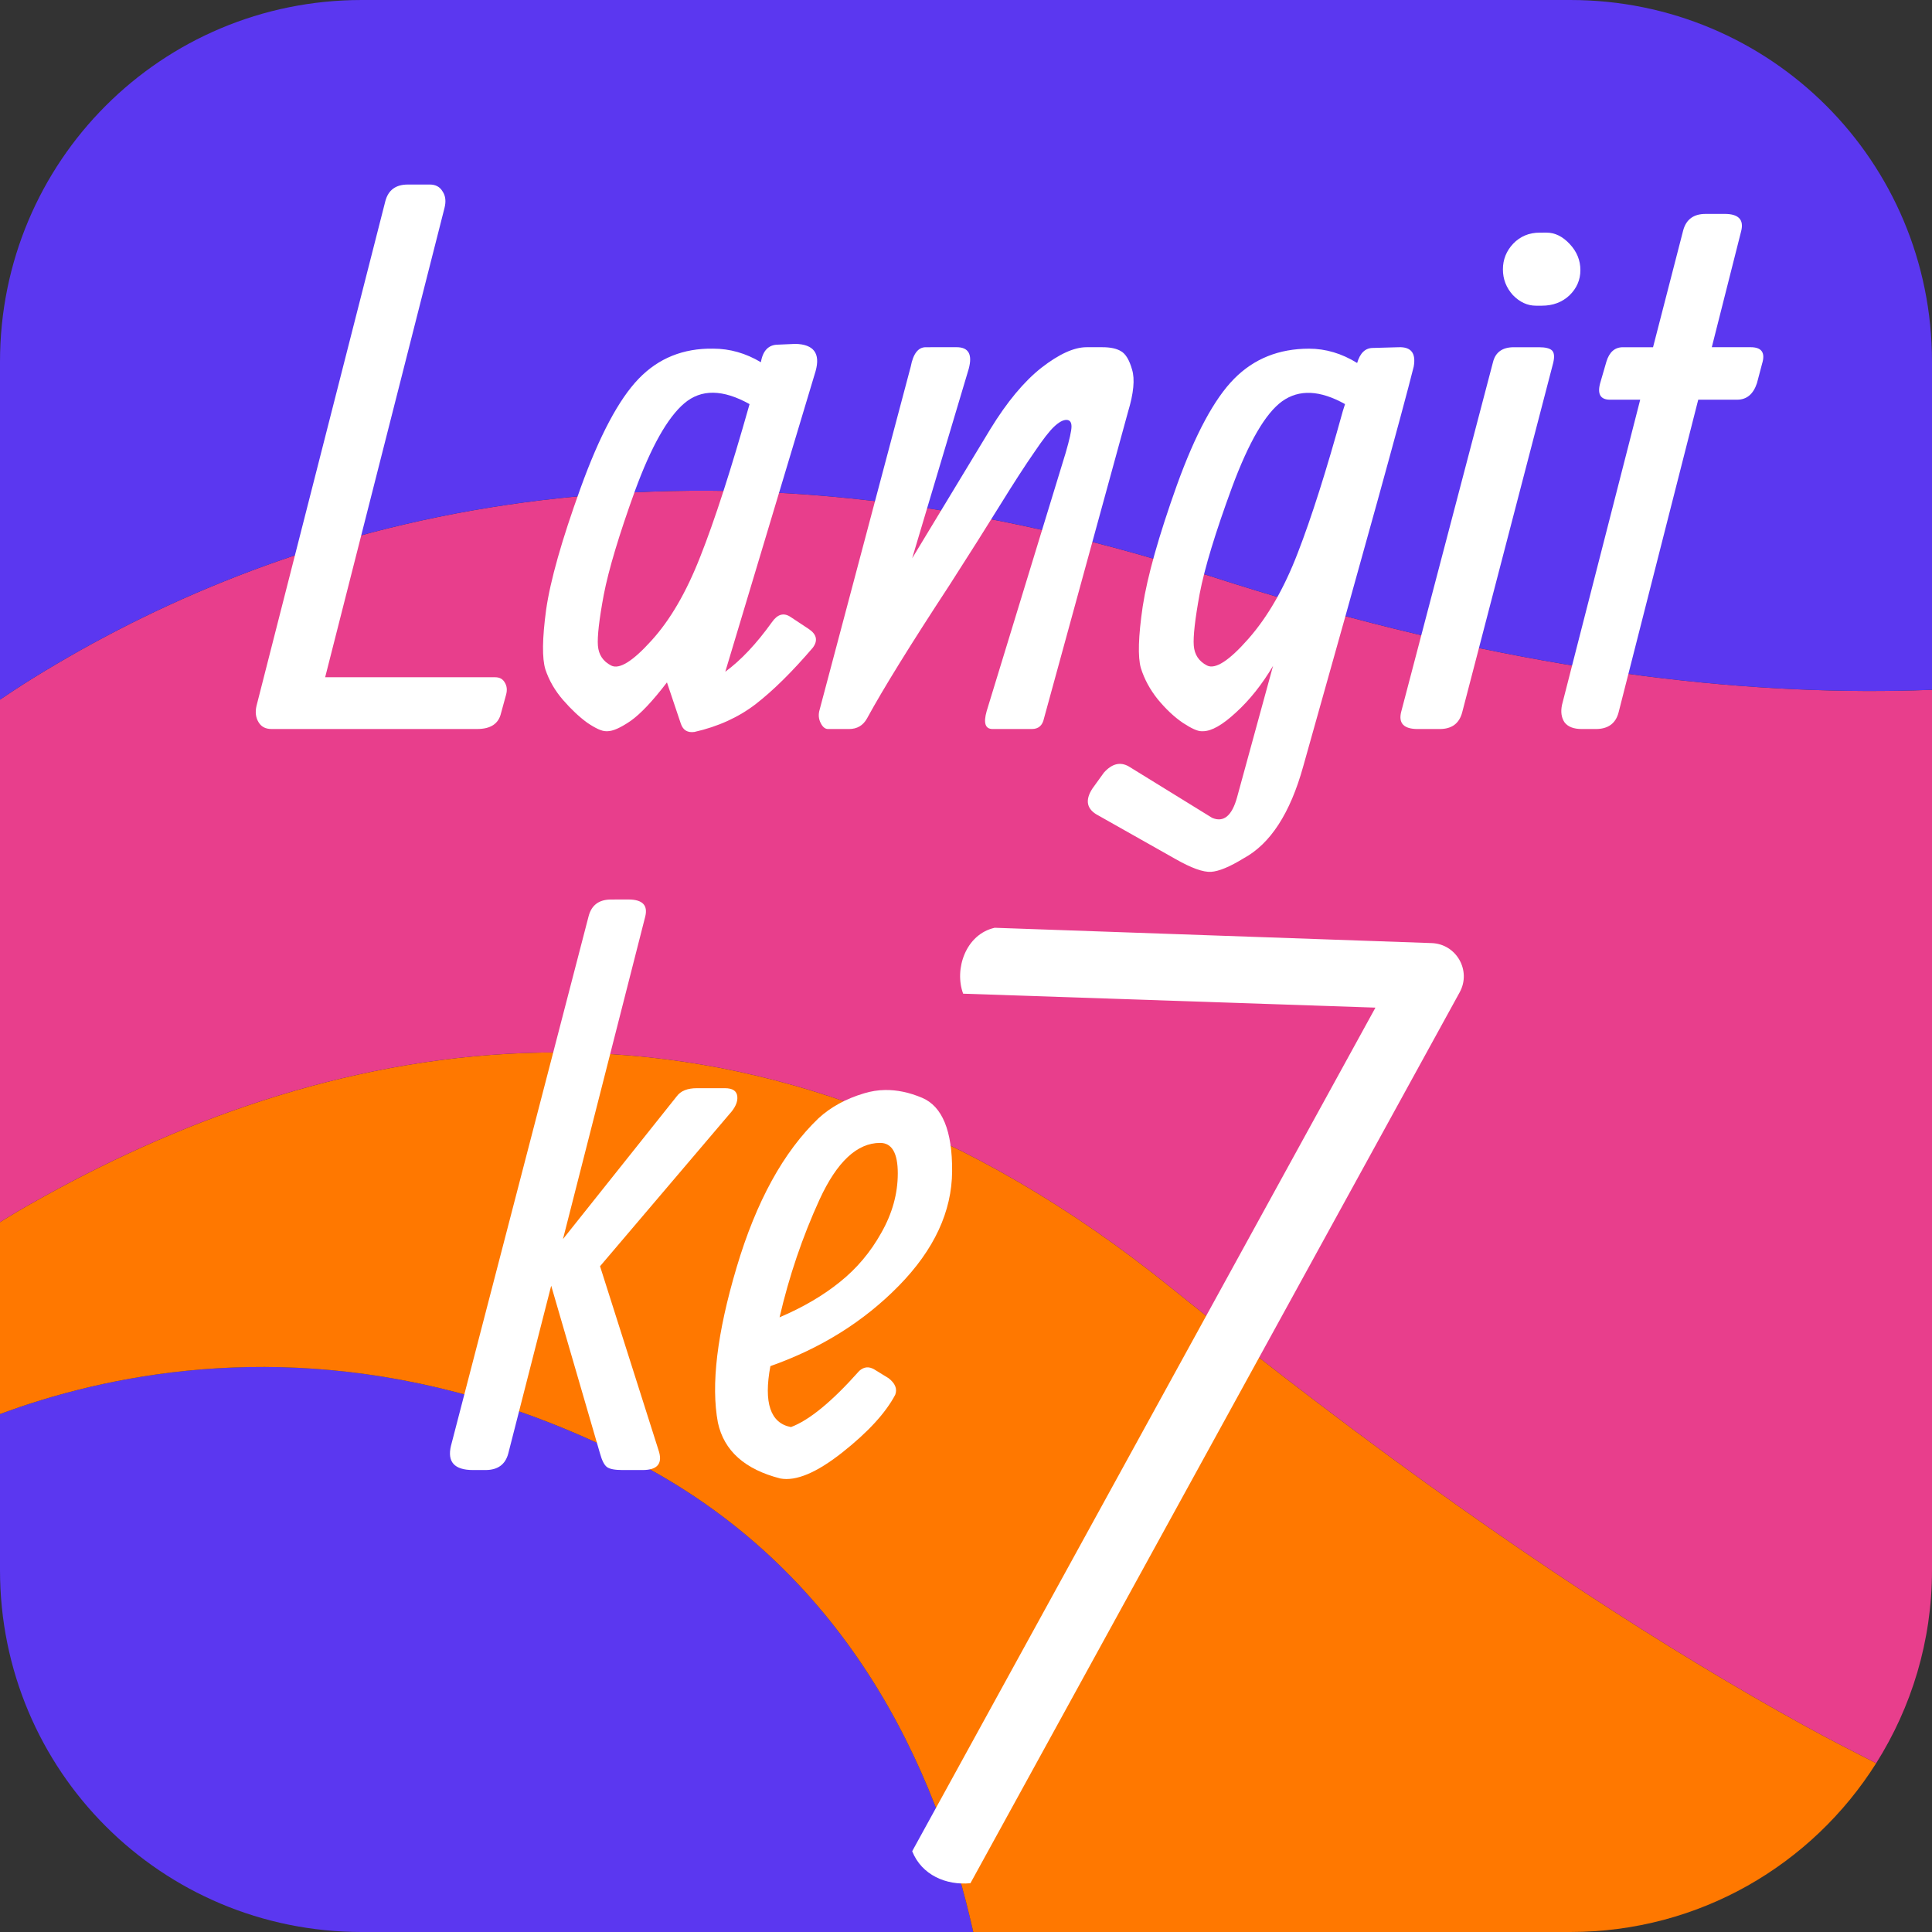 <?xml version="1.0" encoding="UTF-8" standalone="no"?>
<svg
   xmlns:dc="http://purl.org/dc/elements/1.1/"
   xmlns:cc="http://creativecommons.org/ns#"
   xmlns:rdf="http://www.w3.org/1999/02/22-rdf-syntax-ns#"
   xmlns:svg="http://www.w3.org/2000/svg"
   xmlns="http://www.w3.org/2000/svg"
   xmlns:sodipodi="http://sodipodi.sourceforge.net/DTD/sodipodi-0.dtd"
   xmlns:inkscape="http://www.inkscape.org/namespaces/inkscape"
   id="SVGRoot"
   width="512"
   height="512"
   version="1.1"
   viewBox="0 0 512 512"
   sodipodi:docname="fav.svg"
   inkscape:version="1.0.1 (unknown)">
  <rect x="0" y="0" width="512" height="512" fill="#333333" stroke="none"/>
  <path
     id="rect836"
     style="fill:#5b37f0;fill-opacity:1;fill-rule:evenodd;stroke-width:0.759px;paint-order:stroke fill markers;stop-color:#000000"
     d="M 257.934 512 C 256.735 506.698 255.377 501.316 253.754 495.871 C 252.024 490.069 250.037 484.214 247.756 478.365 C 245.475 472.517 242.901 466.676 239.996 460.9 C 238.544 458.013 237.01 455.14 235.389 452.293 C 233.767 449.446 232.058 446.623 230.258 443.832 C 228.458 441.041 226.567 438.281 224.58 435.561 C 222.593 432.84 220.51 430.157 218.326 427.521 C 216.143 424.886 213.859 422.297 211.471 419.762 C 209.082 417.227 206.589 414.748 203.986 412.328 C 201.383 409.909 198.67 407.551 195.844 405.262 C 193.018 402.973 190.078 400.753 187.02 398.609 C 183.961 396.466 180.786 394.397 177.486 392.414 C 174.187 390.431 170.764 388.533 167.215 386.725 C 163.665 384.917 160.14 383.226 156.643 381.648 C 153.145 380.071 149.674 378.605 146.232 377.246 C 142.791 375.887 139.376 374.635 135.994 373.484 C 132.612 372.333 129.26 371.282 125.941 370.328 C 119.303 368.419 112.797 366.893 106.436 365.703 C 100.074 364.514 93.858 363.662 87.803 363.102 C 81.748 362.542 75.854 362.274 70.137 362.254 C 64.419 362.234 58.877 362.461 53.527 362.891 C 48.177 363.321 43.018 363.954 38.066 364.744 C 33.114 365.535 28.369 366.484 23.846 367.545 C 19.322 368.606 15.02 369.781 10.955 371.023 C 7.072 372.211 3.437 373.464 0 374.736 L 0 416.129 C -9.4739031e-15 469.242 42.758 512 95.871 512 L 257.934 512 z " />
  <path
     id="path1258"
     style="fill:#ff7800;fill-opacity:1;fill-rule:evenodd;stroke-width:0.759px;paint-order:stroke fill markers;stop-color:#000000"
     d="M 153.111 278.967 C 146.914 278.82 140.777 278.924 134.707 279.26 C 128.637 279.595 122.633 280.163 116.701 280.939 C 110.769 281.716 104.909 282.703 99.127 283.879 C 93.345 285.055 87.639 286.421 82.018 287.955 C 76.396 289.489 70.859 291.192 65.41 293.043 C 59.961 294.894 54.601 296.893 49.336 299.02 C 44.071 301.146 38.902 303.401 33.832 305.762 C 28.762 308.122 23.794 310.59 18.932 313.143 C 14.069 315.696 9.313 318.333 4.668 321.037 C 3.073 321.966 1.568 322.94 0 323.883 L 0 374.736 C 3.437 373.464 7.072 372.211 10.955 371.023 C 15.02 369.781 19.322 368.606 23.846 367.545 C 28.369 366.484 33.114 365.535 38.066 364.744 C 43.018 363.954 48.177 363.321 53.527 362.891 C 58.877 362.461 64.419 362.234 70.137 362.254 C 75.854 362.274 81.748 362.542 87.803 363.102 C 93.858 363.662 100.074 364.514 106.436 365.703 C 112.797 366.893 119.303 368.419 125.941 370.328 C 129.26 371.282 132.612 372.333 135.994 373.484 C 139.376 374.635 142.791 375.887 146.232 377.246 C 149.674 378.605 153.145 380.071 156.643 381.648 C 160.14 383.226 163.665 384.917 167.215 386.725 C 170.764 388.533 174.187 390.431 177.486 392.414 C 180.786 394.397 183.961 396.466 187.02 398.609 C 190.078 400.753 193.018 402.973 195.844 405.262 C 198.67 407.551 201.383 409.909 203.986 412.328 C 206.589 414.748 209.082 417.227 211.471 419.762 C 213.859 422.297 216.143 424.886 218.326 427.521 C 220.51 430.157 222.593 432.84 224.58 435.561 C 226.567 438.281 228.458 441.041 230.258 443.832 C 232.058 446.623 233.767 449.446 235.389 452.293 C 237.01 455.14 238.544 458.013 239.996 460.9 C 242.901 466.676 245.475 472.517 247.756 478.365 C 250.037 484.214 252.024 490.069 253.754 495.871 C 255.377 501.316 256.735 506.698 257.934 512 L 416.129 512 C 450.388 512 480.258 494.154 497.205 467.27 C 491.011 464.116 484.802 460.951 478.086 457.25 C 469.266 452.39 459.992 447.04 450.254 441.148 C 440.516 435.257 430.315 428.827 419.641 421.807 C 408.966 414.787 397.818 407.177 386.188 398.93 C 374.557 390.683 362.445 381.799 349.84 372.227 C 337.234 362.655 324.137 352.396 310.537 341.4 C 303.737 335.903 296.952 330.821 290.188 326.137 C 283.423 321.453 276.679 317.167 269.961 313.256 C 263.243 309.344 256.552 305.807 249.893 302.627 C 243.233 299.446 236.606 296.622 230.016 294.131 C 223.426 291.64 216.874 289.483 210.365 287.641 C 203.856 285.798 197.391 284.269 190.975 283.033 C 184.558 281.797 178.191 280.854 171.879 280.184 C 165.567 279.513 159.308 279.114 153.111 278.967 z " />
  <path
     id="path1253"
     style="fill:#e83e8c;fill-opacity:1;fill-rule:evenodd;stroke-width:0.759px;paint-order:stroke fill markers;stop-color:#000000"
     d="M 182.807 130.053 C 175.976 130.113 169.282 130.361 162.723 130.785 C 156.163 131.209 149.738 131.809 143.449 132.568 C 137.16 133.328 131.007 134.248 124.988 135.312 C 118.969 136.377 113.084 137.588 107.334 138.93 C 101.584 140.271 95.97 141.744 90.488 143.332 C 85.007 144.92 79.659 146.624 74.445 148.43 C 69.232 150.236 64.152 152.144 59.205 154.139 C 54.258 156.133 49.446 158.214 44.766 160.367 C 40.085 162.521 35.537 164.746 31.123 167.029 C 26.709 169.312 22.427 171.652 18.277 174.035 C 14.128 176.419 10.111 178.844 6.227 181.299 C 4.078 182.656 2.068 184.038 0 185.41 L 0 323.883 C 1.568 322.94 3.073 321.966 4.668 321.037 C 9.313 318.333 14.069 315.696 18.932 313.143 C 23.794 310.59 28.762 308.122 33.832 305.762 C 38.902 303.401 44.071 301.146 49.336 299.02 C 54.601 296.893 59.961 294.894 65.41 293.043 C 70.859 291.192 76.396 289.489 82.018 287.955 C 87.639 286.421 93.345 285.055 99.127 283.879 C 104.909 282.703 110.769 281.716 116.701 280.939 C 122.633 280.163 128.637 279.595 134.707 279.26 C 140.777 278.924 146.914 278.82 153.111 278.967 C 159.308 279.114 165.567 279.513 171.879 280.184 C 178.191 280.854 184.558 281.797 190.975 283.033 C 197.391 284.269 203.856 285.798 210.365 287.641 C 216.874 289.483 223.426 291.64 230.016 294.131 C 236.606 296.622 243.233 299.446 249.893 302.627 C 256.552 305.807 263.243 309.344 269.961 313.256 C 276.679 317.167 283.423 321.453 290.188 326.137 C 296.952 330.821 303.737 335.903 310.537 341.4 C 324.137 352.396 337.234 362.655 349.84 372.227 C 362.445 381.799 374.557 390.683 386.188 398.93 C 397.818 407.177 408.966 414.787 419.641 421.807 C 430.315 428.827 440.516 435.257 450.254 441.148 C 459.992 447.04 469.266 452.39 478.086 457.25 C 484.802 460.951 491.011 464.116 497.205 467.27 C 506.531 452.475 512 434.982 512 416.129 L 512 182.799 C 511.864 182.804 511.738 182.817 511.602 182.822 C 505.87 183.04 499.995 183.141 493.973 183.115 C 487.951 183.089 481.783 182.934 475.467 182.643 C 469.151 182.351 462.686 181.922 456.072 181.344 C 449.459 180.766 442.694 180.038 435.779 179.152 C 428.865 178.266 421.799 177.221 414.58 176.006 C 407.361 174.791 399.988 173.407 392.461 171.842 C 384.934 170.277 377.253 168.532 369.414 166.596 C 361.576 164.66 353.579 162.533 345.426 160.205 C 337.272 157.877 328.962 155.347 320.49 152.605 C 312.019 149.864 303.685 147.399 295.488 145.197 C 287.292 142.996 279.232 141.056 271.311 139.365 C 263.389 137.675 255.603 136.232 247.955 135.023 C 240.307 133.815 232.797 132.841 225.422 132.084 C 218.047 131.327 210.807 130.789 203.705 130.455 C 196.603 130.121 189.637 129.993 182.807 130.053 z " />
  <path
     id="path1250"
     style="fill:#5b37f0;fill-opacity:1;fill-rule:evenodd;stroke-width:0.759px;paint-order:stroke fill markers;stop-color:#000000"
     d="M 95.871 0 C 42.758 -9.4739031e-15 5.9339519e-16 42.758 0 95.871 L 0 185.41 C 2.068 184.038 4.078 182.656 6.227 181.299 C 10.111 178.844 14.128 176.419 18.277 174.035 C 22.427 171.652 26.709 169.312 31.123 167.029 C 35.537 164.746 40.085 162.521 44.766 160.367 C 49.446 158.214 54.258 156.133 59.205 154.139 C 64.152 152.144 69.232 150.236 74.445 148.43 C 79.659 146.624 85.007 144.92 90.488 143.332 C 95.97 141.744 101.584 140.271 107.334 138.93 C 113.084 137.588 118.969 136.377 124.988 135.312 C 131.007 134.248 137.16 133.328 143.449 132.568 C 149.738 131.809 156.163 131.209 162.723 130.785 C 169.282 130.361 175.976 130.113 182.807 130.053 C 189.637 129.993 196.603 130.121 203.705 130.455 C 210.807 130.789 218.047 131.327 225.422 132.084 C 232.797 132.841 240.307 133.815 247.955 135.023 C 255.603 136.232 263.389 137.675 271.311 139.365 C 279.232 141.056 287.292 142.996 295.488 145.197 C 303.685 147.399 312.019 149.864 320.49 152.605 C 328.962 155.347 337.272 157.877 345.426 160.205 C 353.579 162.533 361.576 164.66 369.414 166.596 C 377.253 168.532 384.934 170.277 392.461 171.842 C 399.988 173.407 407.361 174.791 414.58 176.006 C 421.799 177.221 428.865 178.266 435.779 179.152 C 442.694 180.038 449.459 180.766 456.072 181.344 C 462.686 181.922 469.151 182.351 475.467 182.643 C 481.783 182.934 487.951 183.089 493.973 183.115 C 499.995 183.141 505.87 183.04 511.602 182.822 C 511.738 182.817 511.864 182.804 512 182.799 L 512 95.871 C 512 42.758 469.242 5.9339519e-16 416.129 0 L 95.871 0 z " />
  <title
     id="title857">Fav Icon for LangitKetujuh</title>
  <defs
     id="defs11" />
  <sodipodi:namedview
     pagecolor="#ffffff"
     bordercolor="#666666"
     borderopacity="1"
     objecttolerance="10"
     gridtolerance="10"
     guidetolerance="10"
     inkscape:pageopacity="0"
     inkscape:pageshadow="2"
     inkscape:window-width="1366"
     inkscape:window-height="703"
     id="namedview9"
     showgrid="false"
     inkscape:snap-page="true"
     inkscape:object-paths="true"
     inkscape:zoom="1.0820312"
     inkscape:cx="256"
     inkscape:cy="256"
     inkscape:window-x="0"
     inkscape:window-y="0"
     inkscape:window-maximized="1"
     inkscape:current-layer="SVGRoot"
     inkscape:document-rotation="0"
     inkscape:snap-global="false" />
  <g
     id="g864"
     transform="matrix(4.709,0,0,4.709,-38.547,-32.055)"
     style="fill:#ffffff">
    <path
       id="path851"
       style="font-style:normal;font-variant:normal;font-weight:normal;font-stretch:normal;font-size:113.151px;line-height:1.25;font-family:Allan;-inkscape-font-specification:'Allan, Normal';font-variant-ligatures:normal;font-variant-caps:normal;font-variant-numeric:normal;font-variant-east-asian:normal;fill:#ffffff;fill-opacity:1;stroke:none;stroke-width:1.058"
       d="m 57.996,68.15 c -0.403,0.006 -0.798,0.069 -1.186,0.188 -1.019,0.303 -1.874,0.771 -2.562,1.404 -1.97,1.887 -3.505,4.683 -4.607,8.389 -1.102,3.705 -1.452,6.619 -1.053,8.74 0.344,1.584 1.514,2.631 3.512,3.141 0.882,0.165 2.046,-0.324 3.492,-1.467 1.446,-1.143 2.437,-2.225 2.975,-3.244 0.124,-0.331 8.1e-4,-0.64 -0.371,-0.93 L 57.389,83.875 c -0.303,-0.179 -0.584,-0.152 -0.846,0.082 -1.529,1.722 -2.811,2.776 -3.844,3.162 -1.157,-0.22 -1.544,-1.364 -1.158,-3.43 2.851,-1.006 5.263,-2.514 7.232,-4.525 1.983,-2.025 2.982,-4.173 2.996,-6.445 0.014,-2.273 -0.552,-3.651 -1.695,-4.133 -0.715,-0.301 -1.407,-0.446 -2.078,-0.436 z m -0.277,2.977 c 0.661,0 0.992,0.572 0.992,1.715 0,1.143 -0.31,2.26 -0.93,3.348 -0.606,1.088 -1.384,2.01 -2.334,2.768 -0.937,0.758 -2.066,1.42 -3.389,1.984 0.537,-2.314 1.288,-4.525 2.252,-6.633 0.978,-2.121 2.113,-3.182 3.408,-3.182 z" />
    <path
       style="font-style:normal;font-variant:normal;font-weight:normal;font-stretch:normal;font-size:113.151px;line-height:1.25;font-family:Allan;-inkscape-font-specification:'Allan, Normal';font-variant-ligatures:normal;font-variant-caps:normal;font-variant-numeric:normal;font-variant-east-asian:normal;fill:#ffffff;fill-opacity:1;stroke:none;stroke-width:1.058"
       d="m 42.574,57.43 c -0.675,-10e-7 -1.094,0.31 -1.26,0.93 l -7.748,29.812 c -0.22,0.909 0.193,1.365 1.24,1.365 h 0.703 c 0.689,0 1.116,-0.31 1.281,-0.93 l 2.416,-9.443 2.748,9.443 c 0.11,0.399 0.241,0.653 0.393,0.764 0.152,0.11 0.44,0.166 0.867,0.166 h 1.137 c 0.854,0 1.15,-0.379 0.889,-1.137 l -3.285,-10.332 7.273,-8.553 c 0.331,-0.358 0.481,-0.689 0.453,-0.992 -0.028,-0.317 -0.26,-0.475 -0.701,-0.475 h -1.57 c -0.537,0 -0.916,0.152 -1.137,0.455 l -6.404,8.037 4.627,-18.141 c 0.165,-0.647 -0.15,-0.971 -0.949,-0.971 z"
       id="path843-6" />
    <path
       id="path845"
       style="font-style:normal;font-variant:normal;font-weight:normal;font-stretch:normal;font-size:113.151px;line-height:1.25;font-family:Allan;-inkscape-font-specification:'Allan, Normal';font-variant-ligatures:normal;font-variant-caps:normal;font-variant-numeric:normal;font-variant-east-asian:normal;fill:#ffffff;fill-opacity:1;stroke:none;stroke-width:1.058"
       d="m 64.166,59.02 c -1.633,0.365 -2.289,2.328 -1.777,3.709 l 23.203,0.785 -26.07,47.475 c 0.531,1.339 1.911,1.931 3.277,1.801 L 90.332,62.652 c 0.67,-1.221 -0.182,-2.72 -1.574,-2.77 z" />
    <path
       id="path841"
       style="font-style:normal;font-variant:normal;font-weight:normal;font-stretch:normal;font-size:113.151px;line-height:1.25;font-family:Allan;-inkscape-font-specification:'Allan, Normal';font-variant-ligatures:normal;font-variant-caps:normal;font-variant-numeric:normal;font-variant-east-asian:normal;fill:#ffffff;fill-opacity:1;stroke:none;stroke-width:1.058"
       d="m 86.896,26.348 -1.445,0.041 c -0.427,0 -0.723,0.281 -0.889,0.846 -0.868,-0.537 -1.77,-0.805 -2.707,-0.805 -1.694,0 -3.099,0.564 -4.215,1.693 -1.116,1.129 -2.19,3.127 -3.223,5.992 -1.019,2.851 -1.66,5.124 -1.922,6.818 -0.248,1.694 -0.283,2.851 -0.104,3.471 0.193,0.62 0.51,1.207 0.951,1.758 0.455,0.551 0.922,0.99 1.404,1.32 0.482,0.317 0.834,0.477 1.055,0.477 h 0.082 c 0.482,0 1.102,-0.352 1.859,-1.055 0.771,-0.702 1.468,-1.576 2.088,-2.623 l -2.025,7.396 c -0.289,1.047 -0.757,1.432 -1.404,1.156 L 71.711,49.941 c -0.482,-0.275 -0.95,-0.158 -1.404,0.352 l -0.641,0.889 c -0.441,0.675 -0.323,1.185 0.352,1.529 l 4.318,2.438 c 0.895,0.51 1.563,0.75 2.004,0.723 0.441,-0.028 1.053,-0.282 1.838,-0.764 1.501,-0.813 2.618,-2.535 3.348,-5.166 3.499,-12.411 5.571,-19.91 6.219,-22.5 0.138,-0.758 -0.145,-1.121 -0.848,-1.094 z m 6.488,0 c -0.647,0 -1.04,0.281 -1.178,0.846 l -5.164,19.67 c -0.165,0.647 0.145,0.971 0.93,0.971 h 1.238 c 0.675,4e-6 1.096,-0.31 1.262,-0.93 l 5.123,-19.67 c 0.083,-0.344 0.061,-0.577 -0.062,-0.701 -0.124,-0.124 -0.37,-0.186 -0.742,-0.186 z m -11.441,2.57 c 0.589,0.028 1.235,0.238 1.938,0.631 l -0.125,0.393 c -0.923,3.347 -1.77,6.013 -2.541,7.996 -0.758,1.97 -1.679,3.575 -2.768,4.814 -1.088,1.24 -1.866,1.742 -2.334,1.508 -0.455,-0.234 -0.703,-0.606 -0.744,-1.115 -0.041,-0.51 0.068,-1.482 0.33,-2.914 0.275,-1.446 0.882,-3.442 1.818,-5.99 0.95,-2.562 1.893,-4.181 2.83,-4.855 0.475,-0.337 1.007,-0.494 1.596,-0.467 z" />
    <path
       id="path839"
       style="font-style:normal;font-variant:normal;font-weight:normal;font-stretch:normal;font-size:113.151px;line-height:1.25;font-family:Allan;-inkscape-font-specification:'Allan, Normal';font-variant-ligatures:normal;font-variant-caps:normal;font-variant-numeric:normal;font-variant-east-asian:normal;fill:#ffffff;fill-opacity:1;stroke:none;stroke-width:1.058"
       d="m 52.951,26.16 -0.971,0.043 c -0.537,0 -0.862,0.329 -0.973,0.99 -0.854,-0.51 -1.749,-0.764 -2.686,-0.764 -1.68,-0.028 -3.078,0.536 -4.193,1.693 -1.116,1.157 -2.203,3.203 -3.264,6.137 -1.061,2.934 -1.709,5.22 -1.943,6.859 -0.22,1.625 -0.234,2.747 -0.041,3.367 0.207,0.62 0.538,1.191 0.992,1.715 0.455,0.523 0.909,0.951 1.363,1.281 0.468,0.317 0.819,0.477 1.053,0.477 h 0.084 c 0.303,0 0.736,-0.192 1.301,-0.578 0.565,-0.399 1.248,-1.123 2.047,-2.17 l 0.785,2.334 c 0.124,0.358 0.378,0.51 0.764,0.455 1.336,-0.303 2.485,-0.827 3.449,-1.57 0.978,-0.758 2.046,-1.812 3.203,-3.162 0.303,-0.399 0.234,-0.75 -0.207,-1.053 l -1.031,-0.682 c -0.386,-0.262 -0.738,-0.165 -1.055,0.289 -0.868,1.212 -1.743,2.142 -2.625,2.789 l 5.084,-16.922 c 0.275,-0.992 -0.104,-1.502 -1.137,-1.529 z m 7.334,0.188 c -0.427,0 -0.708,0.364 -0.846,1.094 l -5.125,19.299 c -0.083,0.275 -0.061,0.53 0.062,0.764 0.11,0.22 0.247,0.33 0.412,0.33 h 1.178 c 0.455,0 0.793,-0.198 1.014,-0.598 0.909,-1.667 2.451,-4.161 4.627,-7.48 1.157,-1.804 2.115,-3.319 2.873,-4.545 0.758,-1.226 1.404,-2.225 1.941,-2.996 0.455,-0.675 0.813,-1.137 1.074,-1.385 0.275,-0.262 0.51,-0.393 0.703,-0.393 0.193,0 0.289,0.125 0.289,0.373 0,0.234 -0.11,0.729 -0.33,1.486 l -4.443,14.525 c -0.193,0.675 -0.081,1.012 0.332,1.012 h 2.211 c 0.372,0 0.599,-0.198 0.682,-0.598 l 4.73,-17.254 c 0.317,-1.047 0.392,-1.838 0.227,-2.375 -0.152,-0.537 -0.357,-0.882 -0.619,-1.033 -0.248,-0.152 -0.598,-0.227 -1.053,-0.227 h -0.889 c -0.702,0 -1.549,0.385 -2.541,1.156 -0.978,0.771 -1.936,1.922 -2.873,3.451 l -4.4,7.271 3.182,-10.66 c 0.22,-0.813 -0.007,-1.219 -0.682,-1.219 z m -11.963,2.561 c 0.613,0.007 1.296,0.221 2.047,0.641 -1.047,3.705 -1.971,6.563 -2.77,8.574 -0.785,2.011 -1.707,3.595 -2.768,4.752 -1.047,1.157 -1.797,1.619 -2.252,1.385 -0.455,-0.234 -0.703,-0.606 -0.744,-1.115 -0.041,-0.51 0.068,-1.466 0.33,-2.871 0.275,-1.419 0.861,-3.368 1.756,-5.848 0.909,-2.479 1.833,-4.119 2.77,-4.918 0.475,-0.406 1.018,-0.606 1.631,-0.6 z" />
    <path
       id="path837"
       style="font-style:normal;font-variant:normal;font-weight:normal;font-stretch:normal;font-size:113.151px;line-height:1.25;font-family:Allan;-inkscape-font-specification:'Allan, Normal';font-variant-ligatures:normal;font-variant-caps:normal;font-variant-numeric:normal;font-variant-east-asian:normal;fill:#ffffff;fill-opacity:1;stroke:none;stroke-width:1.058"
       d="m 94.832,19.9 c -0.592,0 -1.089,0.208 -1.488,0.621 -0.386,0.413 -0.578,0.894 -0.578,1.445 0,0.551 0.187,1.032 0.559,1.445 0.386,0.399 0.819,0.6 1.301,0.6 h 0.33 c 0.62,0 1.138,-0.192 1.551,-0.578 0.413,-0.399 0.619,-0.875 0.619,-1.426 0,-0.551 -0.2,-1.04 -0.6,-1.467 -0.399,-0.427 -0.832,-0.641 -1.301,-0.641 z" />
    <path
       id="path835-5"
       style="font-style:normal;font-variant:normal;font-weight:normal;font-stretch:normal;font-size:113.151px;line-height:1.25;font-family:Allan;-inkscape-font-specification:'Allan, Normal';font-variant-ligatures:normal;font-variant-caps:normal;font-variant-numeric:normal;font-variant-east-asian:normal;fill:#ffffff;fill-opacity:1;stroke:none;stroke-width:1.058"
       d="m 104.17,18.846 c -0.675,0 -1.094,0.312 -1.26,0.932 l -1.695,6.57 h -1.693 c -0.455,0 -0.764,0.267 -0.93,0.805 l -0.33,1.137 c -0.207,0.675 -0.028,1.012 0.537,1.012 h 1.693 l -4.4,17.17 c -0.083,0.399 -0.035,0.73 0.145,0.992 0.193,0.248 0.516,0.371 0.971,0.371 h 0.785 c 0.689,4e-6 1.116,-0.31 1.281,-0.93 l 4.484,-17.604 h 2.189 c 0.537,0 0.909,-0.31 1.115,-0.93 l 0.289,-1.094 c 0.193,-0.62 -0.021,-0.93 -0.641,-0.93 h -2.189 l 1.652,-6.529 c 0.165,-0.647 -0.145,-0.973 -0.93,-0.973 z" />
    <path
       id="path833"
       style="font-style:normal;font-variant:normal;font-weight:normal;font-stretch:normal;font-size:113.151px;line-height:1.25;font-family:Allan;-inkscape-font-specification:'Allan, Normal';font-variant-ligatures:normal;font-variant-caps:normal;font-variant-numeric:normal;font-variant-east-asian:normal;fill:#ffffff;fill-opacity:1;stroke:none;stroke-width:1.058"
       d="m 31.133,17.193 c -0.675,0 -1.094,0.31 -1.26,0.93 l -7.252,28.41 c -0.083,0.358 -0.042,0.668 0.123,0.93 0.152,0.248 0.392,0.371 0.723,0.371 h 11.57 c 0.758,4e-6 1.206,-0.294 1.344,-0.887 l 0.289,-1.055 c 0.069,-0.262 0.042,-0.489 -0.082,-0.682 -0.11,-0.193 -0.289,-0.289 -0.537,-0.289 h -9.566 l 6.715,-26.406 c 0.096,-0.372 0.062,-0.682 -0.104,-0.93 -0.152,-0.262 -0.392,-0.393 -0.723,-0.393 z" />
  </g>
</svg>
